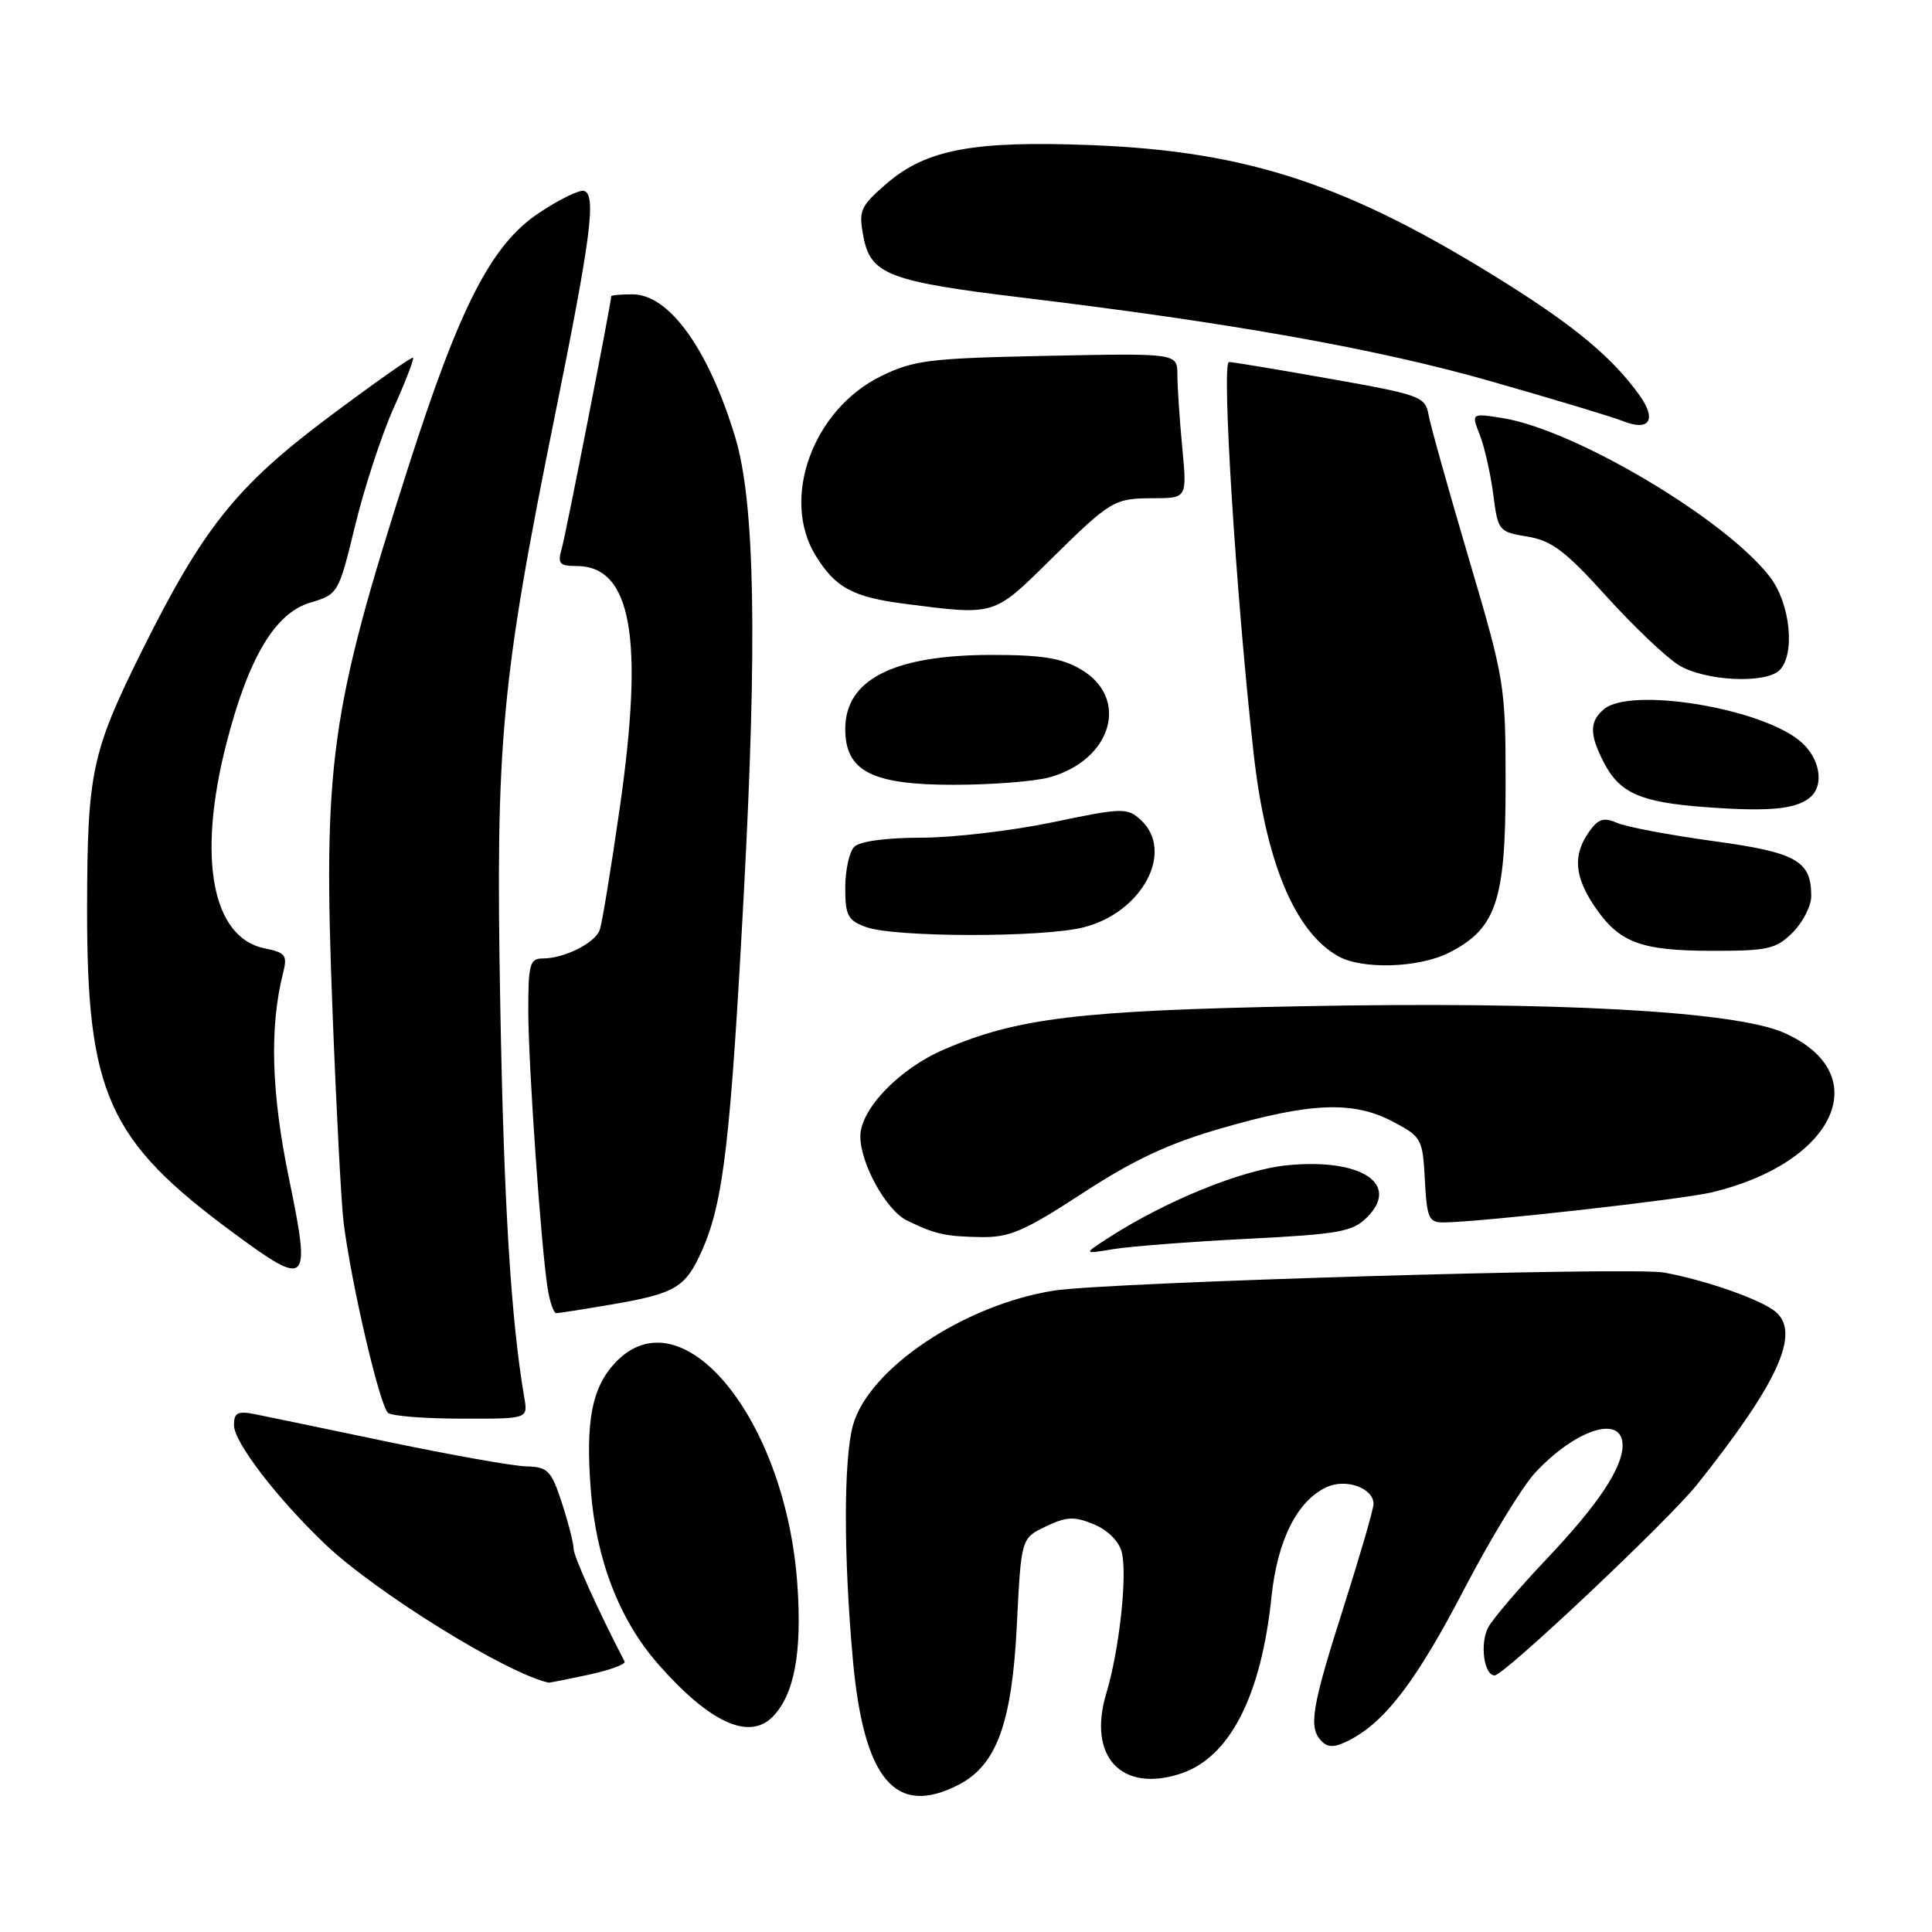 <?xml version="1.0" encoding="UTF-8" standalone="no"?>
<!DOCTYPE svg PUBLIC "-//W3C//DTD SVG 1.1//EN" "http://www.w3.org/Graphics/SVG/1.1/DTD/svg11.dtd" >
<svg xmlns="http://www.w3.org/2000/svg" xmlns:xlink="http://www.w3.org/1999/xlink" version="1.1" viewBox="0 0 256 256">
 <g >
 <path fill="currentColor"
d=" M 127.04 236.48 C 132.07 233.88 134.10 228.28 134.74 215.28 C 135.31 203.82 135.31 203.82 138.58 202.26 C 141.34 200.95 142.35 200.90 144.94 201.98 C 146.79 202.74 148.27 204.23 148.64 205.68 C 149.40 208.73 148.32 218.63 146.59 224.38 C 144.07 232.74 148.59 237.61 156.46 235.01 C 162.94 232.87 167.11 224.76 168.48 211.59 C 169.26 204.07 171.90 198.83 175.81 197.04 C 178.38 195.87 182.00 197.18 182.00 199.29 C 182.00 199.95 180.21 206.12 178.02 213.00 C 173.76 226.37 173.34 228.94 175.15 230.75 C 176.01 231.61 176.94 231.56 178.90 230.53 C 183.63 228.05 187.73 222.64 194.05 210.50 C 197.49 203.90 201.70 197.00 203.40 195.16 C 208.82 189.33 215.00 187.39 215.00 191.52 C 215.00 194.50 211.76 199.36 205.03 206.47 C 201.32 210.38 197.80 214.51 197.20 215.63 C 196.06 217.76 196.63 222.00 198.05 222.00 C 199.30 222.00 221.07 201.47 224.86 196.72 C 235.57 183.28 238.58 176.70 235.33 173.86 C 233.50 172.26 226.16 169.66 220.50 168.62 C 216.28 167.84 146.74 169.90 139.67 171.01 C 127.73 172.89 115.11 181.35 113.02 188.86 C 111.78 193.35 111.77 206.15 113.00 219.82 C 114.44 235.83 118.65 240.82 127.04 236.48 Z  M 102.35 227.51 C 105.24 224.61 106.30 218.99 105.65 209.90 C 104.09 187.88 90.27 171.14 81.47 180.62 C 78.42 183.92 77.58 188.32 78.28 197.38 C 78.99 206.70 82.08 214.67 87.24 220.54 C 94.02 228.24 99.22 230.64 102.35 227.51 Z  M 78.00 221.91 C 80.81 221.30 82.95 220.52 82.76 220.16 C 79.25 213.40 76.00 206.21 76.00 205.19 C 76.00 204.47 75.30 201.74 74.45 199.13 C 73.04 194.83 72.60 194.38 69.70 194.30 C 67.94 194.25 59.75 192.79 51.50 191.07 C 43.25 189.34 35.26 187.68 33.75 187.38 C 31.49 186.94 31.00 187.20 31.00 188.83 C 31.00 191.10 36.70 198.53 43.13 204.65 C 49.84 211.03 67.13 221.74 72.70 222.96 C 72.81 222.98 75.20 222.51 78.00 221.91 Z  M 69.48 185.25 C 67.70 174.85 66.76 159.53 66.29 133.25 C 65.65 98.29 66.39 90.32 73.54 55.00 C 78.31 31.42 79.03 25.84 77.40 25.30 C 76.80 25.10 74.11 26.42 71.41 28.22 C 65.10 32.43 60.94 40.53 54.09 61.92 C 43.73 94.27 42.78 101.09 44.06 134.00 C 44.56 146.93 45.22 159.53 45.53 162.00 C 46.58 170.32 50.37 186.49 51.44 187.23 C 52.02 187.64 56.43 187.98 61.23 187.98 C 69.95 188.00 69.95 188.00 69.48 185.25 Z  M 80.92 172.87 C 89.54 171.40 90.83 170.63 93.04 165.65 C 95.87 159.25 96.81 151.12 98.58 118.00 C 100.36 84.76 100.01 66.54 97.44 58.00 C 93.91 46.29 88.68 39.00 83.81 39.00 C 82.27 39.00 81.00 39.11 80.99 39.25 C 80.96 40.28 74.94 70.98 74.42 72.75 C 73.86 74.68 74.14 75.00 76.38 75.00 C 83.67 75.00 85.36 84.43 82.13 107.00 C 80.96 115.15 79.76 122.47 79.45 123.27 C 78.79 124.98 74.74 127.00 71.95 127.00 C 70.21 127.00 70.00 127.72 70.00 133.86 C 70.00 141.01 71.68 165.13 72.57 170.75 C 72.86 172.54 73.37 174.00 73.71 174.00 C 74.06 174.00 77.30 173.49 80.92 172.87 Z  M 38.31 156.25 C 35.94 144.80 35.69 136.08 37.52 128.89 C 38.10 126.58 37.83 126.22 35.09 125.67 C 28.10 124.27 26.11 113.72 29.98 98.59 C 32.89 87.21 36.42 81.25 41.09 79.86 C 44.82 78.74 44.86 78.67 47.06 69.62 C 48.28 64.60 50.57 57.62 52.15 54.09 C 53.73 50.57 54.89 47.56 54.73 47.40 C 54.57 47.24 49.52 50.80 43.50 55.31 C 31.31 64.44 26.88 69.99 18.76 86.33 C 12.16 99.63 11.58 102.35 11.54 120.00 C 11.48 144.93 14.24 151.08 31.02 163.43 C 40.83 170.66 41.21 170.29 38.31 156.25 Z  M 165.24 164.15 C 177.44 163.54 179.23 163.21 181.13 161.31 C 185.60 156.85 180.33 153.43 170.50 154.41 C 164.60 155.01 154.59 159.06 147.00 163.94 C 143.50 166.19 143.50 166.19 147.50 165.52 C 149.70 165.15 157.68 164.54 165.24 164.15 Z  M 143.45 158.10 C 150.21 153.69 154.86 151.51 161.85 149.50 C 173.67 146.08 179.27 145.86 184.50 148.59 C 188.37 150.62 188.51 150.87 188.80 156.34 C 189.07 161.42 189.32 162.00 191.30 161.98 C 196.26 161.93 222.81 158.95 226.84 157.99 C 243.27 154.06 248.61 142.25 236.39 136.85 C 229.91 133.98 206.25 132.68 172.50 133.33 C 143.00 133.90 134.77 134.89 125.09 139.06 C 119.17 141.60 114.00 146.97 114.00 150.57 C 114.00 154.18 117.43 160.37 120.16 161.71 C 123.90 163.54 125.23 163.84 129.95 163.92 C 133.76 163.99 135.71 163.15 143.45 158.10 Z  M 191.97 126.25 C 198.25 123.08 199.50 119.40 199.50 104.00 C 199.50 90.77 199.40 90.18 194.62 74.00 C 191.94 64.92 189.54 56.36 189.29 54.96 C 188.86 52.55 188.21 52.31 176.17 50.18 C 169.20 48.94 163.21 47.95 162.84 47.97 C 161.84 48.02 163.79 79.06 166.11 99.81 C 167.72 114.25 171.57 123.48 177.33 126.71 C 180.51 128.49 187.99 128.26 191.97 126.25 Z  M 237.55 123.55 C 238.90 122.20 240.00 120.03 240.00 118.74 C 240.00 114.04 238.05 112.95 226.96 111.44 C 221.21 110.65 215.50 109.57 214.28 109.04 C 212.48 108.26 211.77 108.49 210.53 110.26 C 208.40 113.30 208.62 116.14 211.28 120.09 C 214.52 124.89 217.35 125.97 226.80 125.99 C 234.28 126.00 235.33 125.76 237.55 123.55 Z  M 143.57 122.88 C 151.39 120.91 155.70 112.76 151.12 108.61 C 149.36 107.01 148.68 107.03 139.46 108.96 C 134.08 110.08 126.24 111.00 122.04 111.00 C 117.43 111.00 113.92 111.48 113.20 112.20 C 112.54 112.86 112.00 115.30 112.00 117.62 C 112.00 121.31 112.34 121.96 114.75 122.84 C 118.54 124.22 138.13 124.25 143.57 122.88 Z  M 239.75 105.74 C 241.86 104.08 241.16 100.27 238.34 98.05 C 232.83 93.72 216.06 91.05 212.56 93.95 C 210.60 95.57 210.59 97.31 212.51 101.02 C 214.62 105.10 217.36 106.31 226.00 106.95 C 234.24 107.56 237.85 107.25 239.75 105.74 Z  M 139.07 103.00 C 147.36 100.69 149.73 92.48 143.20 88.68 C 140.63 87.18 138.00 86.77 131.20 86.78 C 118.35 86.82 112.00 90.06 112.00 96.60 C 112.00 102.19 115.52 104.00 126.38 103.99 C 131.40 103.99 137.11 103.54 139.07 103.00 Z  M 235.80 88.80 C 237.91 86.69 237.23 79.99 234.55 76.48 C 228.73 68.84 208.71 56.94 199.11 55.40 C 194.95 54.74 194.95 54.74 196.08 57.62 C 196.70 59.20 197.50 62.74 197.86 65.48 C 198.48 70.35 198.59 70.48 202.38 71.10 C 205.59 71.62 207.42 73.00 212.85 79.01 C 216.47 83.01 220.79 87.12 222.46 88.14 C 225.92 90.25 233.96 90.64 235.80 88.80 Z  M 138.91 74.44 C 147.25 66.22 147.57 66.03 152.89 66.02 C 157.29 66.00 157.29 66.00 156.65 59.25 C 156.30 55.54 156.01 51.22 156.01 49.65 C 156.00 46.80 156.00 46.80 138.75 47.15 C 123.05 47.47 121.07 47.72 116.71 49.86 C 107.69 54.30 103.42 66.09 108.09 73.64 C 110.71 77.89 113.02 79.13 119.98 80.02 C 131.81 81.55 131.65 81.60 138.91 74.44 Z  M 217.21 52.33 C 213.68 47.42 208.78 43.32 199.50 37.49 C 178.75 24.47 165.49 20.05 144.65 19.23 C 128.99 18.62 122.73 19.79 117.46 24.34 C 113.98 27.36 113.75 27.88 114.41 31.37 C 115.35 36.37 117.78 37.30 135.50 39.44 C 163.13 42.77 182.50 46.23 197.37 50.47 C 205.69 52.84 213.62 55.23 215.00 55.78 C 218.57 57.22 219.59 55.63 217.21 52.33 Z "/>
</g>
</svg>